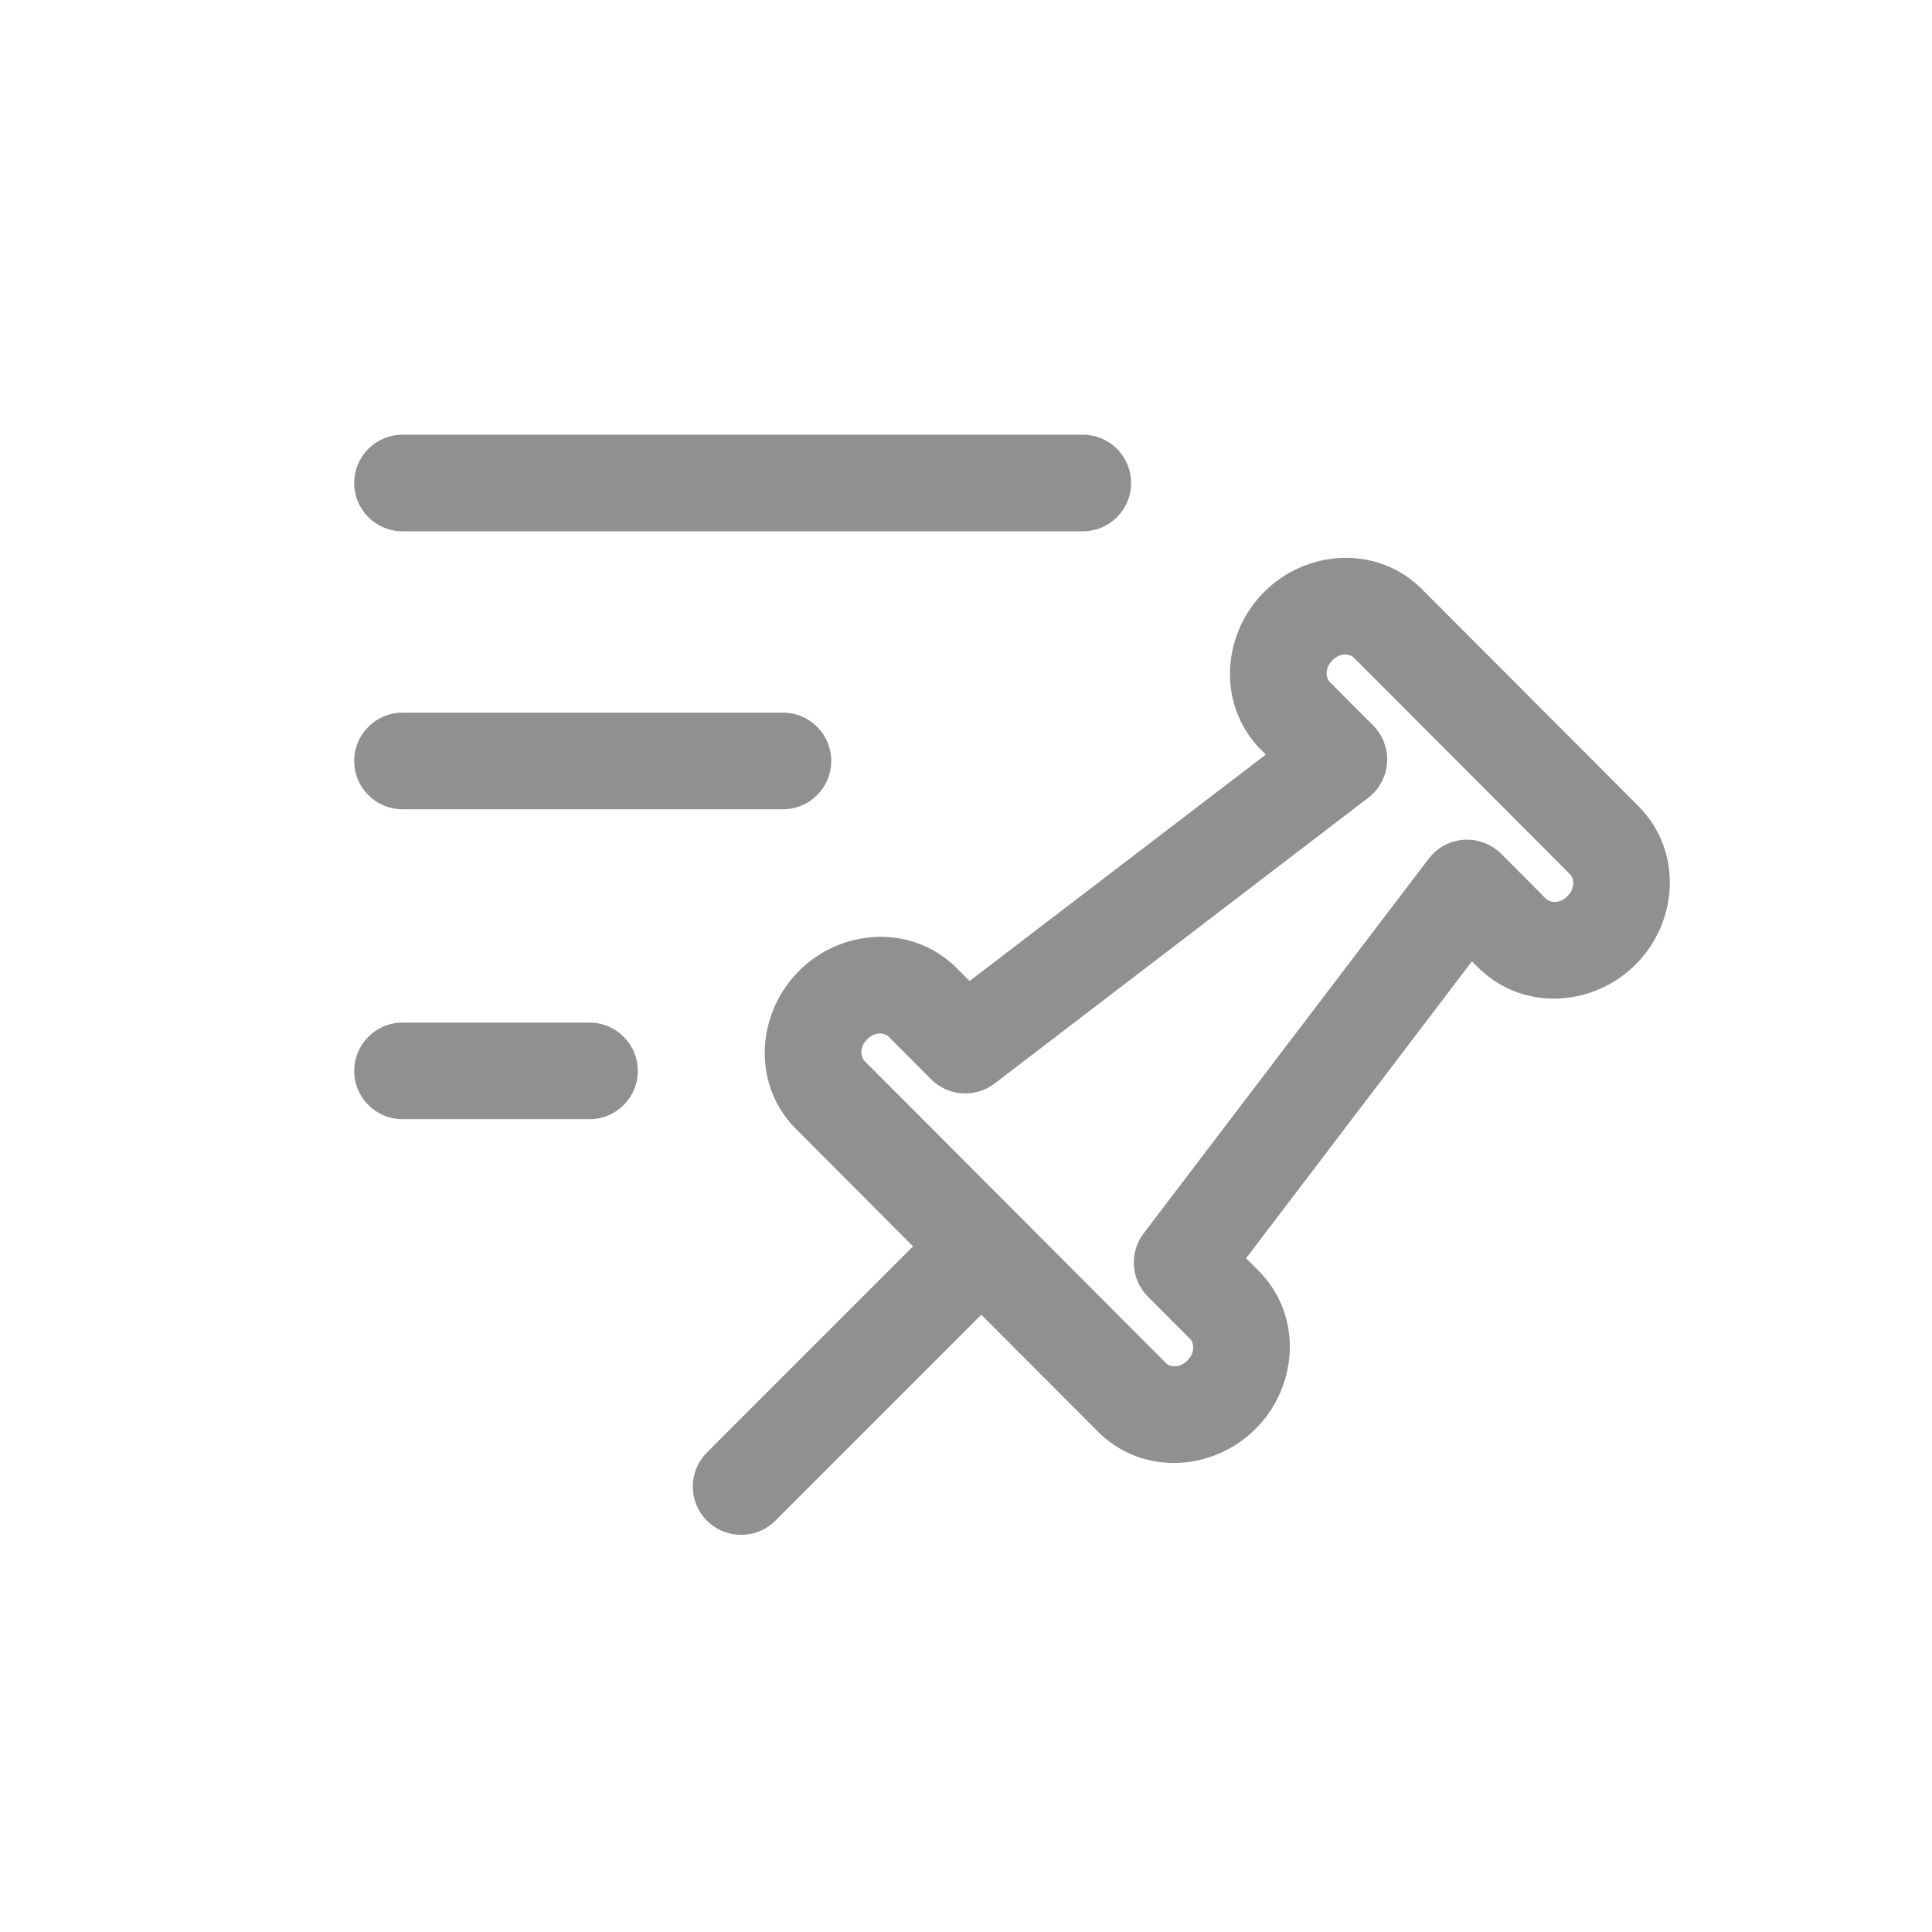 <svg width="24" height="24" viewBox="0 0 24 24" fill="none" xmlns="http://www.w3.org/2000/svg">
<path d="M4.4 6C4.4 5.669 4.669 5.4 5 5.4H13.451C13.783 5.4 14.051 5.669 14.051 6C14.051 6.332 13.783 6.6 13.451 6.6L5 6.6C4.669 6.6 4.4 6.332 4.4 6Z" fill="#909090"/>
<path d="M4.4 9.453C4.4 9.121 4.669 8.853 5 8.853H9.726C10.058 8.853 10.326 9.121 10.326 9.453C10.326 9.784 10.058 10.053 9.726 10.053H5C4.669 10.053 4.4 9.784 4.4 9.453Z" fill="#909090"/>
<path d="M5 12.703C4.669 12.703 4.4 12.972 4.4 13.303C4.4 13.634 4.669 13.903 5 13.903H7.323C7.655 13.903 7.923 13.634 7.923 13.303C7.923 12.972 7.655 12.703 7.323 12.703L5 12.703Z" fill="#909090"/>
<path fill-rule="evenodd" clip-rule="evenodd" d="M15.703 7.354C16.22 6.836 17.079 6.764 17.64 7.295L17.652 7.307L20.354 10.015C20.909 10.573 20.846 11.454 20.319 11.981C19.792 12.509 18.912 12.571 18.356 12.013L18.285 11.942L15.479 15.631L15.653 15.805C15.659 15.81 15.664 15.816 15.67 15.822C16.187 16.384 16.112 17.234 15.599 17.748C15.086 18.263 14.236 18.339 13.674 17.819C13.668 17.813 13.662 17.808 13.657 17.802L12.19 16.332L9.631 18.891C9.396 19.125 9.017 19.125 8.782 18.891C8.548 18.657 8.548 18.277 8.782 18.043L11.342 15.483L9.876 14.012L9.863 14C9.335 13.439 9.407 12.58 9.924 12.062C10.441 11.544 11.3 11.472 11.861 12.003L11.873 12.015L12.044 12.187L15.724 9.374L15.655 9.304L15.643 9.292C15.114 8.731 15.186 7.872 15.703 7.354ZM16.811 8.163C16.767 8.126 16.654 8.1 16.552 8.202C16.45 8.305 16.475 8.42 16.513 8.466L17.057 9.011C17.179 9.133 17.242 9.302 17.231 9.475C17.222 9.598 17.176 9.714 17.101 9.809C17.07 9.847 17.036 9.881 16.996 9.911L12.355 13.46C12.116 13.643 11.779 13.62 11.566 13.407L11.032 12.871C10.988 12.834 10.875 12.808 10.773 12.91C10.67 13.013 10.695 13.128 10.734 13.174L14.493 16.942C14.539 16.979 14.65 17.001 14.75 16.901C14.85 16.8 14.828 16.686 14.791 16.64L14.26 16.108C14.048 15.895 14.026 15.559 14.207 15.321L17.747 10.668C17.852 10.53 18.011 10.444 18.184 10.432C18.357 10.421 18.526 10.485 18.649 10.607L19.205 11.165C19.246 11.206 19.364 11.24 19.471 11.133C19.578 11.025 19.546 10.904 19.505 10.862L16.811 8.163Z" fill="#909090"/>
</svg>

